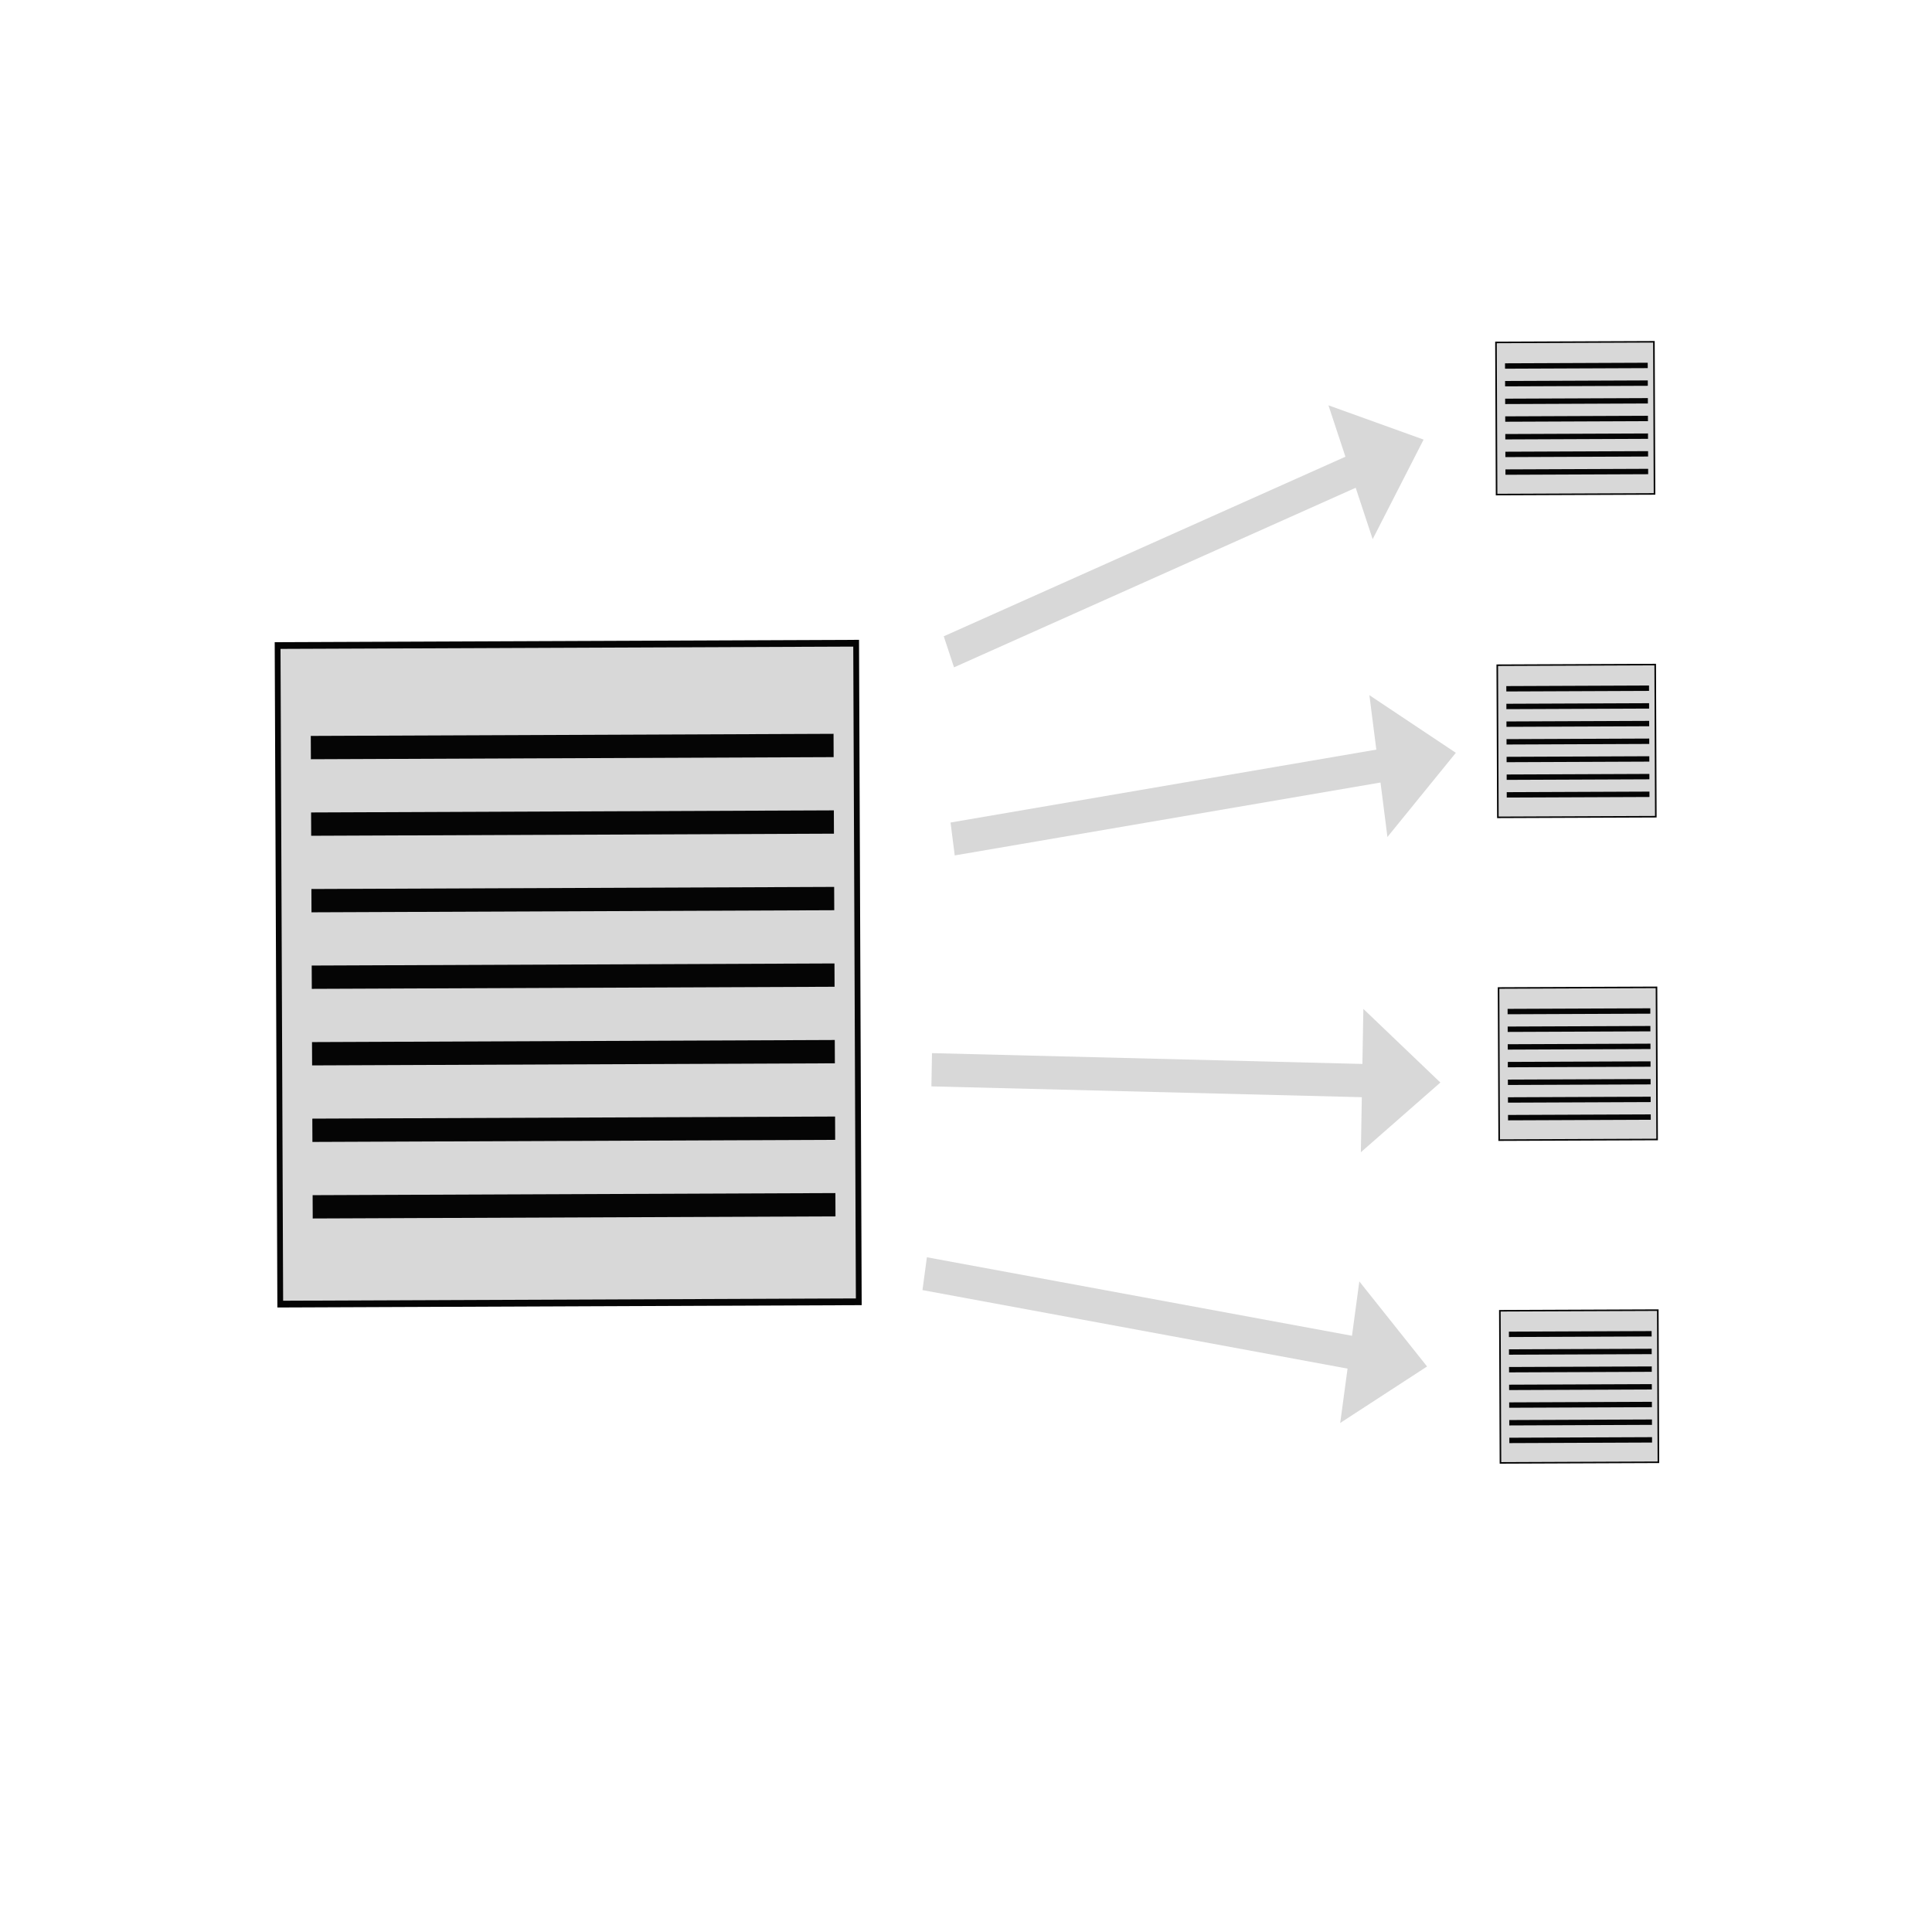 <?xml version="1.0" encoding="utf-8"?>
<svg viewBox="0 0 500 500" xmlns="http://www.w3.org/2000/svg" xmlns:bx="https://boxy-svg.com">
  <g transform="matrix(1.498, -0.006, 0.007, 1.745, -103.568, -162.705)" style="">
    <g>
      <rect x="116.214" y="189.379" width="99.948" height="97.673" style="fill: rgb(216, 216, 216); stroke: rgb(5, 5, 5);"/>
      <g transform="matrix(1, 0, 0, 1, 121.882, 44.398)">
        <rect width="90.314" height="3.457" style="fill: rgb(5, 5, 5);" y="158.405"/>
        <rect y="192.461" width="90.314" height="3.457" style="fill: rgb(5, 5, 5);"/>
        <rect y="169.757" width="90.314" height="3.457" style="fill: rgb(5, 5, 5);"/>
        <rect y="181.109" width="90.314" height="3.457" style="fill: rgb(5, 5, 5);"/>
        <rect y="215.165" width="90.314" height="3.457" style="fill: rgb(5, 5, 5);"/>
        <rect y="203.813" width="90.314" height="3.457" style="fill: rgb(5, 5, 5);"/>
        <rect y="226.516" width="90.314" height="3.457" style="fill: rgb(5, 5, 5);"/>
      </g>
    </g>
    <path d="M 239.896 183.851 H 314.246 L 314.246 175.688 L 327.766 186.317 L 314.246 196.945 L 314.246 188.782 H 239.896 V 183.851 Z" style="fill: rgb(216, 216, 216);" transform="matrix(0.935, -0.355, 0.355, 0.935, -58.266, 101.667)" bx:shape="arrow 239.896 175.688 87.87 21.257 4.931 13.52 0 1@8c005d22"/>
    <g transform="matrix(0.273, 0, 0, 0.231, 295.181, 101.404)" style="">
      <rect x="116.214" y="189.379" width="99.948" height="97.673" style="fill: rgb(216, 216, 216); stroke: rgb(5, 5, 5);"/>
      <g transform="matrix(1, 0, 0, 1, 121.882, 44.398)">
        <rect width="90.314" height="3.457" style="fill: rgb(5, 5, 5);" y="158.405"/>
        <rect y="192.461" width="90.314" height="3.457" style="fill: rgb(5, 5, 5);"/>
        <rect y="169.757" width="90.314" height="3.457" style="fill: rgb(5, 5, 5);"/>
        <rect y="181.109" width="90.314" height="3.457" style="fill: rgb(5, 5, 5);"/>
        <rect y="215.165" width="90.314" height="3.457" style="fill: rgb(5, 5, 5);"/>
        <rect y="203.813" width="90.314" height="3.457" style="fill: rgb(5, 5, 5);"/>
        <rect y="226.516" width="90.314" height="3.457" style="fill: rgb(5, 5, 5);"/>
      </g>
    </g>
    <g transform="matrix(0.273, 0, 0, 0.231, 295.181, 149.275)" style="">
      <rect x="116.214" y="189.379" width="99.948" height="97.673" style="fill: rgb(216, 216, 216); stroke: rgb(5, 5, 5);"/>
      <g transform="matrix(1, 0, 0, 1, 121.882, 44.398)">
        <rect width="90.314" height="3.457" style="fill: rgb(5, 5, 5);" y="158.405"/>
        <rect y="192.461" width="90.314" height="3.457" style="fill: rgb(5, 5, 5);"/>
        <rect y="169.757" width="90.314" height="3.457" style="fill: rgb(5, 5, 5);"/>
        <rect y="181.109" width="90.314" height="3.457" style="fill: rgb(5, 5, 5);"/>
        <rect y="215.165" width="90.314" height="3.457" style="fill: rgb(5, 5, 5);"/>
        <rect y="203.813" width="90.314" height="3.457" style="fill: rgb(5, 5, 5);"/>
        <rect y="226.516" width="90.314" height="3.457" style="fill: rgb(5, 5, 5);"/>
      </g>
    </g>
    <g transform="matrix(0.273, 0, 0, 0.231, 295.181, 197.146)" style="">
      <rect x="116.214" y="189.379" width="99.948" height="97.673" style="fill: rgb(216, 216, 216); stroke: rgb(5, 5, 5);"/>
      <g transform="matrix(1, 0, 0, 1, 121.882, 44.398)">
        <rect width="90.314" height="3.457" style="fill: rgb(5, 5, 5);" y="158.405"/>
        <rect y="192.461" width="90.314" height="3.457" style="fill: rgb(5, 5, 5);"/>
        <rect y="169.757" width="90.314" height="3.457" style="fill: rgb(5, 5, 5);"/>
        <rect y="181.109" width="90.314" height="3.457" style="fill: rgb(5, 5, 5);"/>
        <rect y="215.165" width="90.314" height="3.457" style="fill: rgb(5, 5, 5);"/>
        <rect y="203.813" width="90.314" height="3.457" style="fill: rgb(5, 5, 5);"/>
        <rect y="226.516" width="90.314" height="3.457" style="fill: rgb(5, 5, 5);"/>
      </g>
    </g>
    <g transform="matrix(0.273, 0, 0, 0.231, 295.181, 245.017)" style="">
      <rect x="116.214" y="189.379" width="99.948" height="97.673" style="fill: rgb(216, 216, 216); stroke: rgb(5, 5, 5);"/>
      <g transform="matrix(1, 0, 0, 1, 121.882, 44.398)">
        <rect width="90.314" height="3.457" style="fill: rgb(5, 5, 5);" y="158.405"/>
        <rect y="192.461" width="90.314" height="3.457" style="fill: rgb(5, 5, 5);"/>
        <rect y="169.757" width="90.314" height="3.457" style="fill: rgb(5, 5, 5);"/>
        <rect y="181.109" width="90.314" height="3.457" style="fill: rgb(5, 5, 5);"/>
        <rect y="215.165" width="90.314" height="3.457" style="fill: rgb(5, 5, 5);"/>
        <rect y="203.813" width="90.314" height="3.457" style="fill: rgb(5, 5, 5);"/>
        <rect y="226.516" width="90.314" height="3.457" style="fill: rgb(5, 5, 5);"/>
      </g>
    </g>
    <path d="M 239.896 183.851 H 314.246 L 314.246 175.688 L 327.766 186.317 L 314.246 196.945 L 314.246 188.782 H 239.896 V 183.851 Z" style="fill: rgb(216, 216, 216);" transform="matrix(0.99, -0.142, 0.142, 0.99, -31.256, 68.079)" bx:shape="arrow 239.896 175.688 87.87 21.257 4.931 13.52 0 1@8c005d22"/>
    <path d="M 239.896 183.851 H 314.246 L 314.246 175.688 L 327.766 186.316 L 314.246 196.945 L 314.246 188.782 H 239.896 V 183.851 Z" style="fill: rgb(216, 216, 216);" transform="matrix(1, 0.025, -0.025, 1, -6.318, 60.369)" bx:shape="arrow 239.896 175.688 87.87 21.257 4.931 13.52 0 1@db844ca7"/>
    <path d="M 239.896 183.851 H 314.246 L 314.246 175.688 L 327.766 186.317 L 314.246 196.945 L 314.246 188.782 H 239.896 V 183.851 Z" style="fill: rgb(216, 216, 216);" transform="matrix(0.987, 0.16, -0.16, 0.987, 20.6, 60.644)" bx:shape="arrow 239.896 175.688 87.87 21.257 4.931 13.52 0 1@8c005d22"/>
  </g>
</svg>